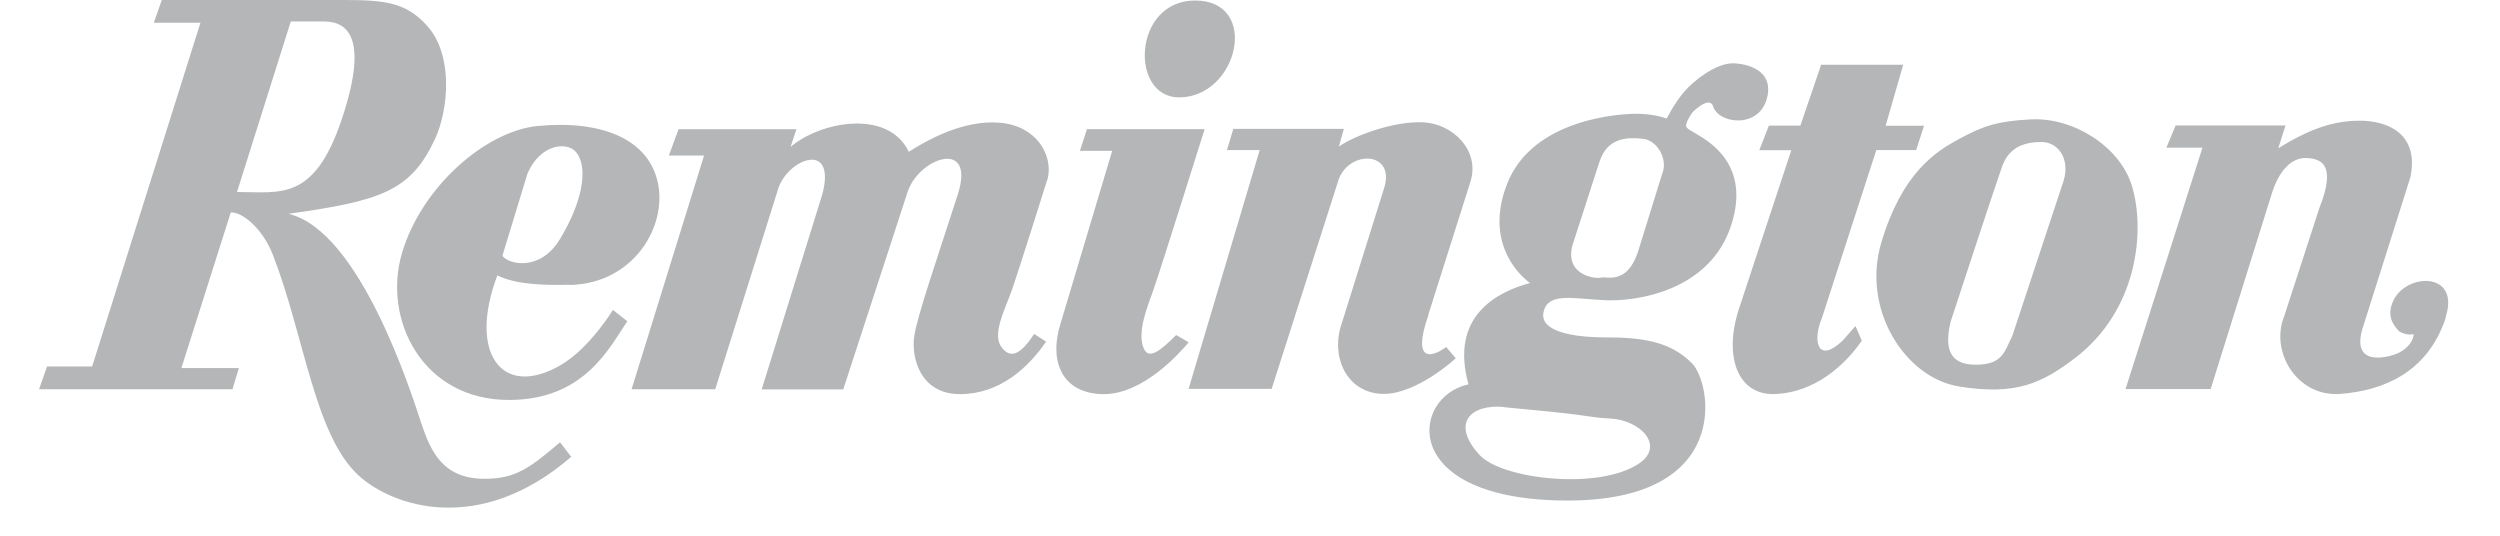 <svg width="261" height="56" viewBox="0 0 261 56" fill="none" xmlns="http://www.w3.org/2000/svg">
<g clip-path="url(#clip0_126_360)">
<path d="M255.331 33.187C253.437 38.898 248.82 40.786 244.312 41.124C239.804 41.458 236.963 36.713 238.47 33.011L242.14 21.725C243.948 17.165 242.318 16.623 240.97 16.506C239.139 16.325 237.855 18.023 237.177 20.208L230.793 40.618H221.905L229.937 15.418H226.171L227.132 13.097H238.607L237.851 15.476C241.102 13.481 243.693 12.501 246.803 12.61C249.967 12.777 252.485 14.46 251.643 18.51L246.766 33.919C245.209 38.433 249.284 37.278 250.077 36.98C250.705 36.763 251.875 36.068 251.994 34.876C251.994 34.876 251.32 35.102 250.477 34.596C249.63 33.747 249.234 32.776 249.849 31.422C251.188 28.465 256.92 28.298 255.309 33.16L255.331 33.187ZM204.493 40.339C198.937 39.449 194.311 32.339 196.41 25.318C198.6 18.014 202.061 15.838 204.575 14.483C207.079 13.129 208.581 12.632 212.088 12.46C216.422 12.257 221.313 15.246 222.579 19.431C223.981 24.081 223.193 32.415 216.595 37.409C213.18 39.991 210.503 41.314 204.493 40.348V40.339ZM213.089 14.822C209.41 14.822 209.082 17.35 208.745 18.19C208.422 19.038 203.659 33.539 203.659 33.539C202.999 36.23 203.422 38.077 206.255 38.077C209.082 38.077 209.26 36.722 210.093 35.043L215.443 18.862C216.117 16.677 214.952 14.822 213.108 14.822H213.089ZM200.067 15.666H195.887L190.213 33.187C189.211 35.548 189.717 38.077 192.385 35.548L193.71 34.041L194.375 35.558C192.531 38.257 189.366 40.971 185.35 41.138C181.343 41.318 179.831 37.075 181.675 31.855L187.012 15.684H183.67L184.672 13.111H187.959L190.127 6.758H198.696L196.861 13.124H200.873L200.039 15.693L200.067 15.666ZM178.861 11.115C178.529 10.108 177.199 11.21 176.703 11.72C176.703 11.72 176.025 12.632 176.025 13.138C176.052 13.458 176.635 13.675 177.313 14.104C178.497 14.844 182.768 17.282 180.737 23.508C178.515 30.388 170.843 31.508 167.501 31.341C164.163 31.174 161.659 30.506 161.158 32.524C160.657 34.542 163.995 35.224 167.669 35.224C171.344 35.224 174.349 35.607 176.639 37.923C178.72 40.014 180.92 52.257 163.671 52.257C145.986 52.257 147.215 41.449 153.308 40.122C151.318 32.944 156.368 30.447 159.737 29.549C159.737 29.549 154.646 26.145 157.324 19.241C159.988 12.325 169.299 11.878 170.806 11.878C172.309 11.878 173.384 12.158 174.008 12.375C174.008 12.375 174.8 10.786 175.802 9.607C176.803 8.424 179.094 6.641 180.856 6.609C181.534 6.587 185.122 6.889 184.535 9.977C183.87 13.463 179.526 13.007 178.861 11.151V11.115ZM157.042 42.492C153.535 42.154 151.418 44.199 154.483 47.512C156.805 50.041 167.036 51.224 171.166 48.352C173.807 46.524 171.262 43.846 168.093 43.693C165.925 43.585 166.649 43.476 161.809 42.975L157.01 42.51L157.042 42.492ZM171.503 14.488C169.96 14.325 167.838 14.316 167 16.844L164.163 25.603C163.33 28.804 166.667 29.147 167.168 28.98C167.674 28.804 169.846 29.819 171.011 26.271L173.516 18.19C174.194 16.673 173.024 14.627 171.517 14.488H171.503ZM149.141 32.853C147.302 38.077 149.642 37.233 150.981 36.226L151.983 37.404C151.983 37.404 147.967 41.124 144.46 41.124C140.954 41.124 139.006 37.801 139.921 34.262L144.533 19.54C145.626 15.81 140.954 15.643 139.775 18.682L132.763 40.596H124.089L131.511 15.67H128.091L128.76 13.454H140.299L139.775 15.305C141.451 14.122 145.617 12.605 148.631 12.772C151.632 12.944 154.451 15.603 153.558 18.831L149.123 32.831L149.141 32.853ZM123.096 10.167C117.914 10.167 118.256 0.054 124.767 0.054C131.606 0.054 129.266 10.167 123.091 10.167H123.096ZM120.382 30.361C119.713 32.226 118.697 34.736 119.417 36.393C119.936 37.576 121.129 36.646 122.795 34.975L124.098 35.738C123.255 36.74 119.421 41.147 115.241 41.147C111.07 41.147 109.399 37.937 110.738 33.72L116.111 15.752H112.741L113.479 13.481H125.764C125.764 13.481 121.051 28.51 120.382 30.361ZM105.556 30.506C104.896 32.357 103.557 34.889 104.554 36.239C105.552 37.589 106.631 36.885 107.97 34.867L109.213 35.666C107.368 38.366 104.386 41.147 100.215 41.147C96.044 41.147 95.115 37.291 95.448 35.093C95.78 32.907 97.761 27.246 99.992 20.302C101.904 14.366 95.839 16.456 94.719 20.145L88.035 40.655H79.52L85.863 20.239C87.32 14.641 82.266 16.569 81.25 19.689L74.671 40.637H65.937L73.505 16.235H69.83L70.841 13.49H83.153L82.53 15.341C85.694 12.646 92.743 11.373 94.879 15.847C96.718 14.673 100.561 12.474 104.395 12.813C108.238 13.147 109.9 16.185 109.404 18.546C109.404 18.546 106.226 28.655 105.561 30.51L105.556 30.506ZM59.494 29.729C56.858 29.788 53.875 29.729 51.926 28.749C48.857 36.835 52.373 41.675 58.524 38.126C61.57 36.357 63.988 32.357 63.988 32.357L65.491 33.539C63.615 36.312 60.997 41.756 53.133 41.756C44.117 41.756 39.951 33.386 41.95 26.479C43.962 19.562 50.66 13.688 56.143 13.151C62.791 12.519 67.686 14.501 68.674 19.052C69.684 23.603 66.169 29.598 59.503 29.752L59.494 29.729ZM60.159 15.896C59.162 14.722 56.407 15.061 55.077 18.095L52.45 26.709C53.124 27.625 56.42 28.366 58.474 24.939C61.283 20.257 61.17 17.093 60.159 15.91V15.896ZM30.134 22.325C37.601 24.113 42.947 41.052 43.949 44.086C44.95 47.12 46.225 49.986 50.578 49.986C53.834 49.986 55.296 48.867 58.469 46.176L59.635 47.693C50.018 56 40.948 52.853 37.442 49.643C32.843 45.445 31.777 35.079 28.503 26.637C27.356 23.698 25.18 22.095 24.091 22.181L18.937 38.424H24.938L24.273 40.637H4.079L4.912 38.257H9.621L20.927 2.375H16.059L16.892 0H35.862C40.165 0 42.396 0.244 44.586 2.686C47.373 5.779 46.817 11.481 45.415 14.51C42.879 19.955 39.796 20.962 30.129 22.32L30.134 22.325ZM33.754 2.244H30.357L24.742 20.045C29.237 20.045 32.761 21.056 35.639 12.573C38.89 2.98 35.593 2.239 33.758 2.239L33.754 2.244Z" fill="#B4B6B7"/>
</g>
<defs>
<clipPath id="clip0_126_360">
<rect width="261" height="56" fill="white"/>
</clipPath>
</defs>
</svg>

